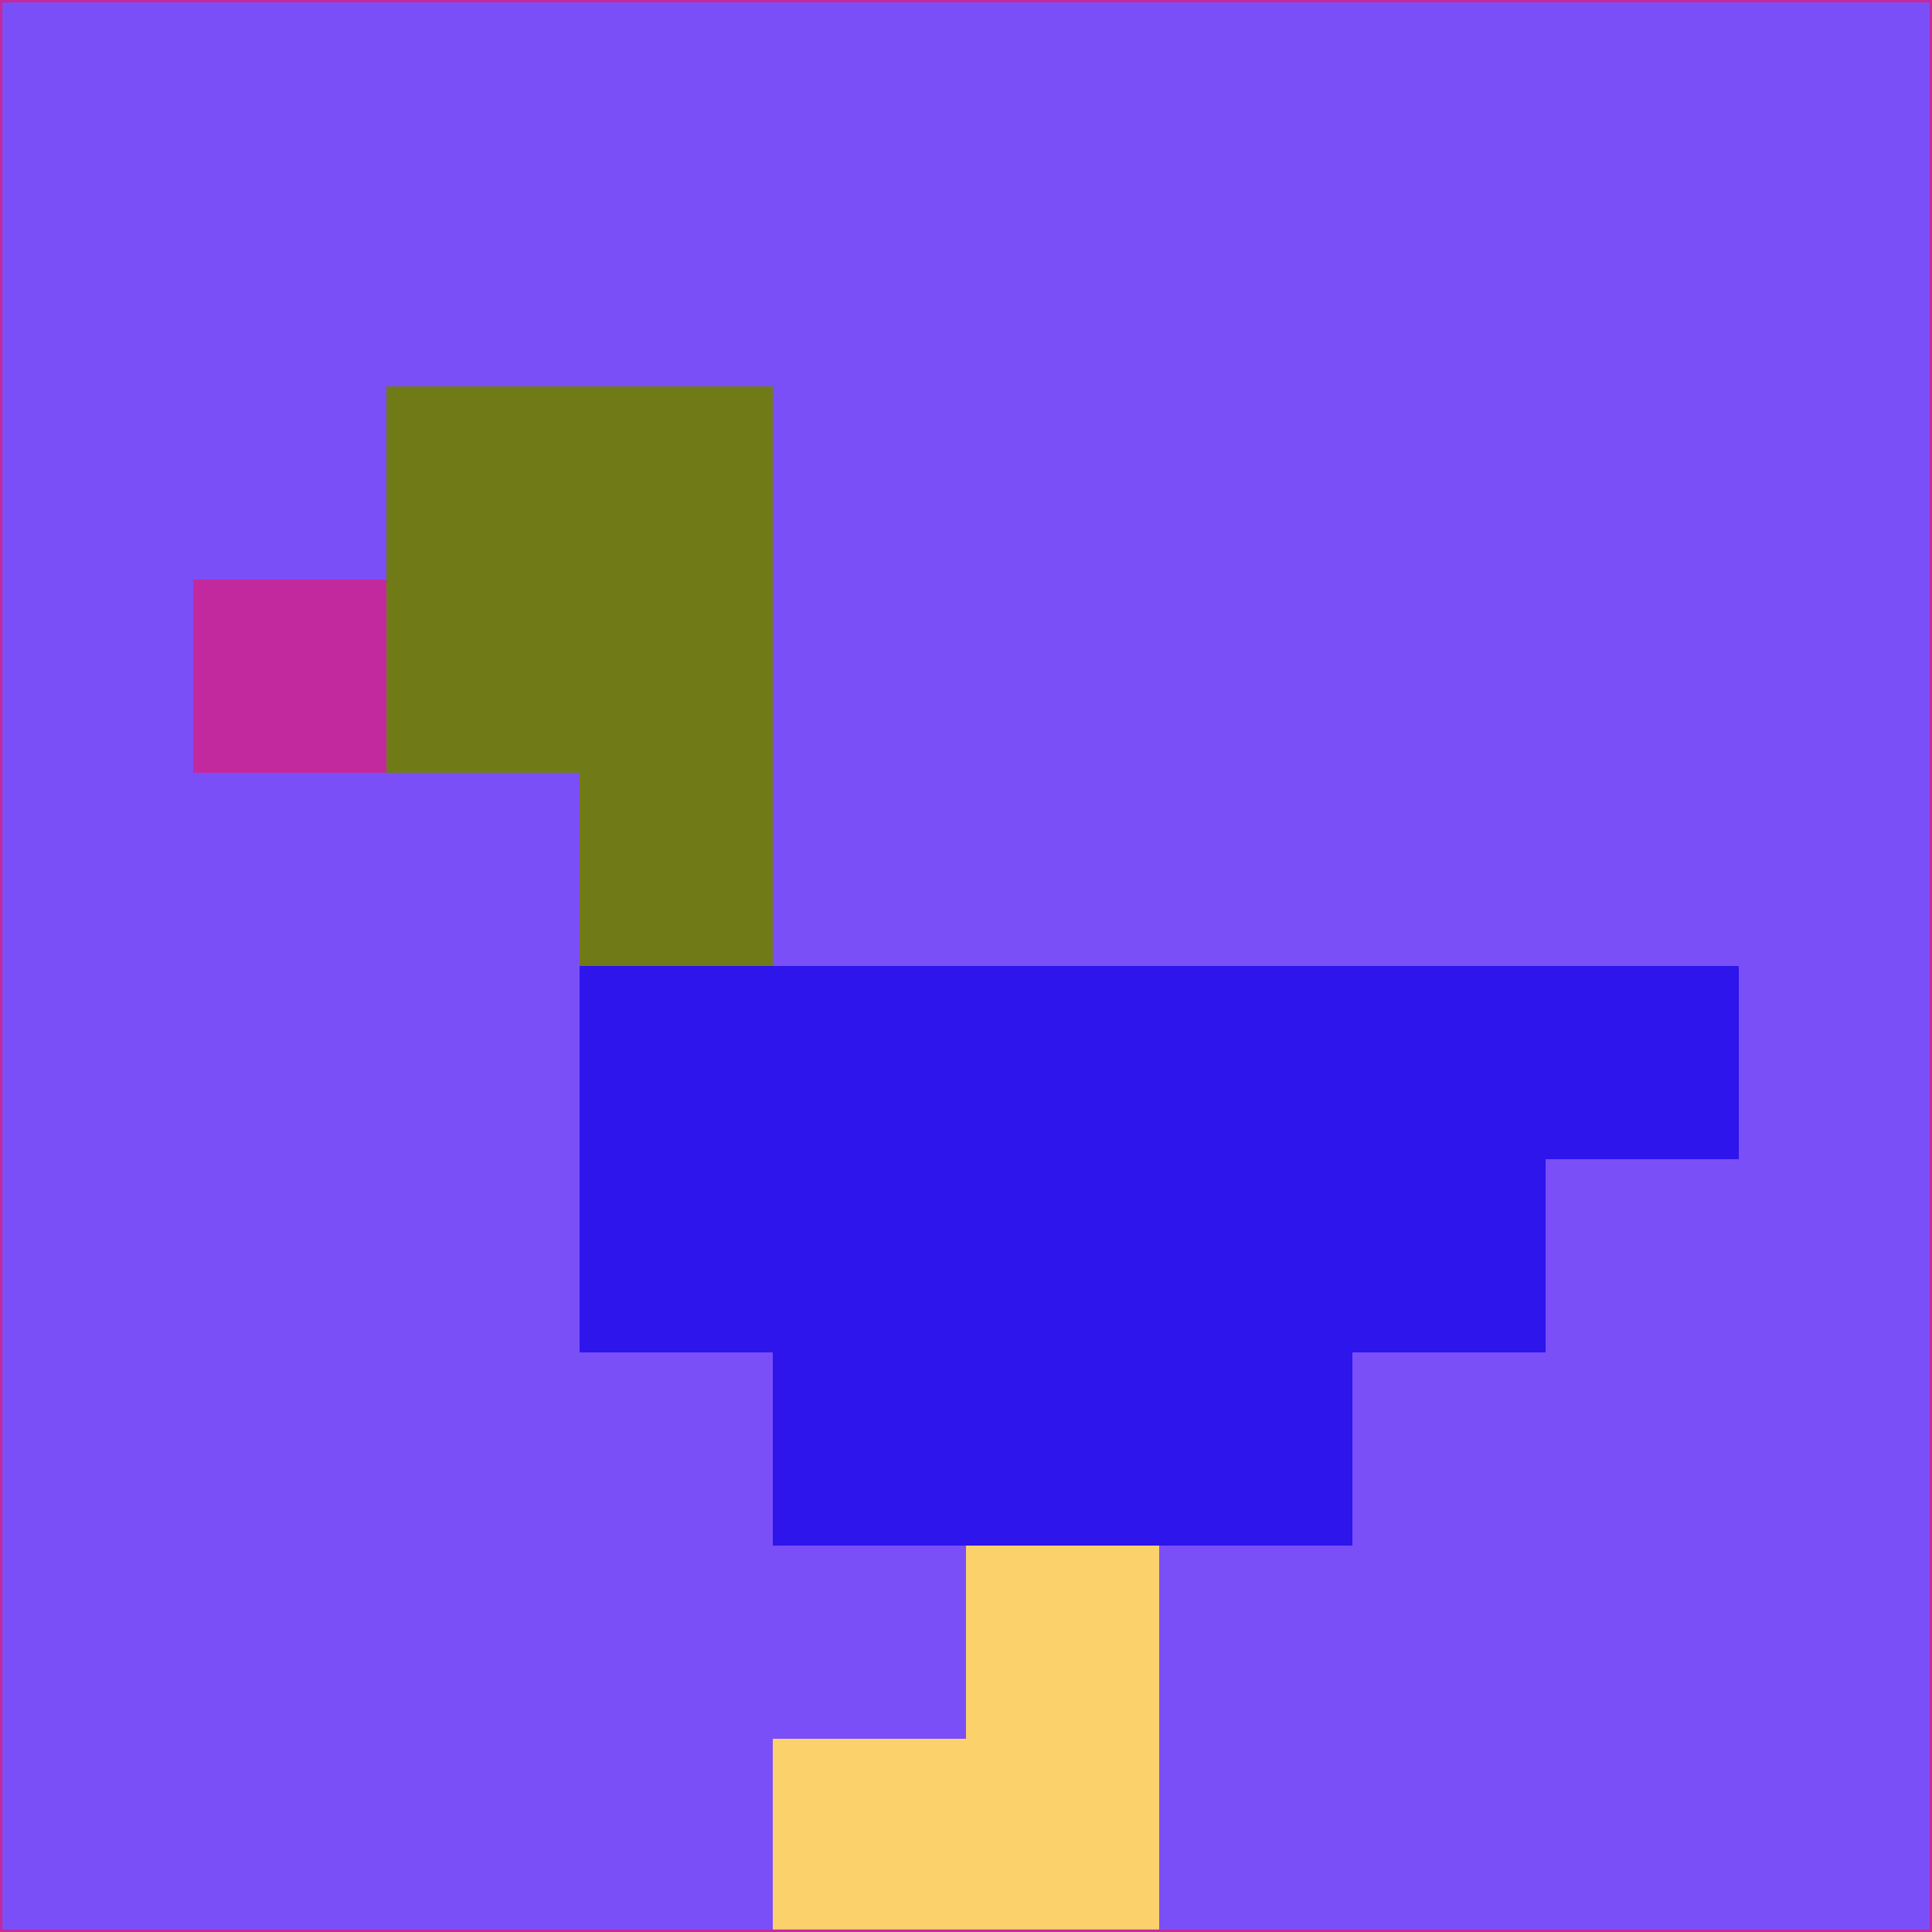 <svg xmlns="http://www.w3.org/2000/svg" version="1.1" width="785" height="785">
  <title>'goose-pfp-694263' by Dmitri Cherniak (Cyberpunk Edition)</title>
  <desc>
    seed=137799
    backgroundColor=#7b4ff7
    padding=20
    innerPadding=0
    timeout=500
    dimension=1
    border=false
    Save=function(){return n.handleSave()}
    frame=12

    Rendered at 2024-09-15T22:37:01.054Z
    Generated in 1ms
    Modified for Cyberpunk theme with new color scheme
  </desc>
  <defs/>
  <rect width="100%" height="100%" fill="#7b4ff7"/>
  <g>
    <g id="0-0">
      <rect x="0" y="0" height="785" width="785" fill="#7b4ff7"/>
      <g>
        <!-- Neon blue -->
        <rect id="0-0-2-2-2-2" x="157" y="157" width="157" height="157" fill="#707b18"/>
        <rect id="0-0-3-2-1-4" x="235.5" y="157" width="78.5" height="314" fill="#707b18"/>
        <!-- Electric purple -->
        <rect id="0-0-4-5-5-1" x="314" y="392.5" width="392.5" height="78.5" fill="#2d15ec"/>
        <rect id="0-0-3-5-5-2" x="235.5" y="392.5" width="392.5" height="157" fill="#2d15ec"/>
        <rect id="0-0-4-5-3-3" x="314" y="392.5" width="235.5" height="235.5" fill="#2d15ec"/>
        <!-- Neon pink -->
        <rect id="0-0-1-3-1-1" x="78.5" y="235.5" width="78.5" height="78.5" fill="#c3299e"/>
        <!-- Cyber yellow -->
        <rect id="0-0-5-8-1-2" x="392.5" y="628" width="78.5" height="157" fill="#fad16b"/>
        <rect id="0-0-4-9-2-1" x="314" y="706.5" width="157" height="78.5" fill="#fad16b"/>
      </g>
      <rect x="0" y="0" stroke="#c3299e" stroke-width="2" height="785" width="785" fill="none"/>
    </g>
  </g>
  <script xmlns=""/>
</svg>